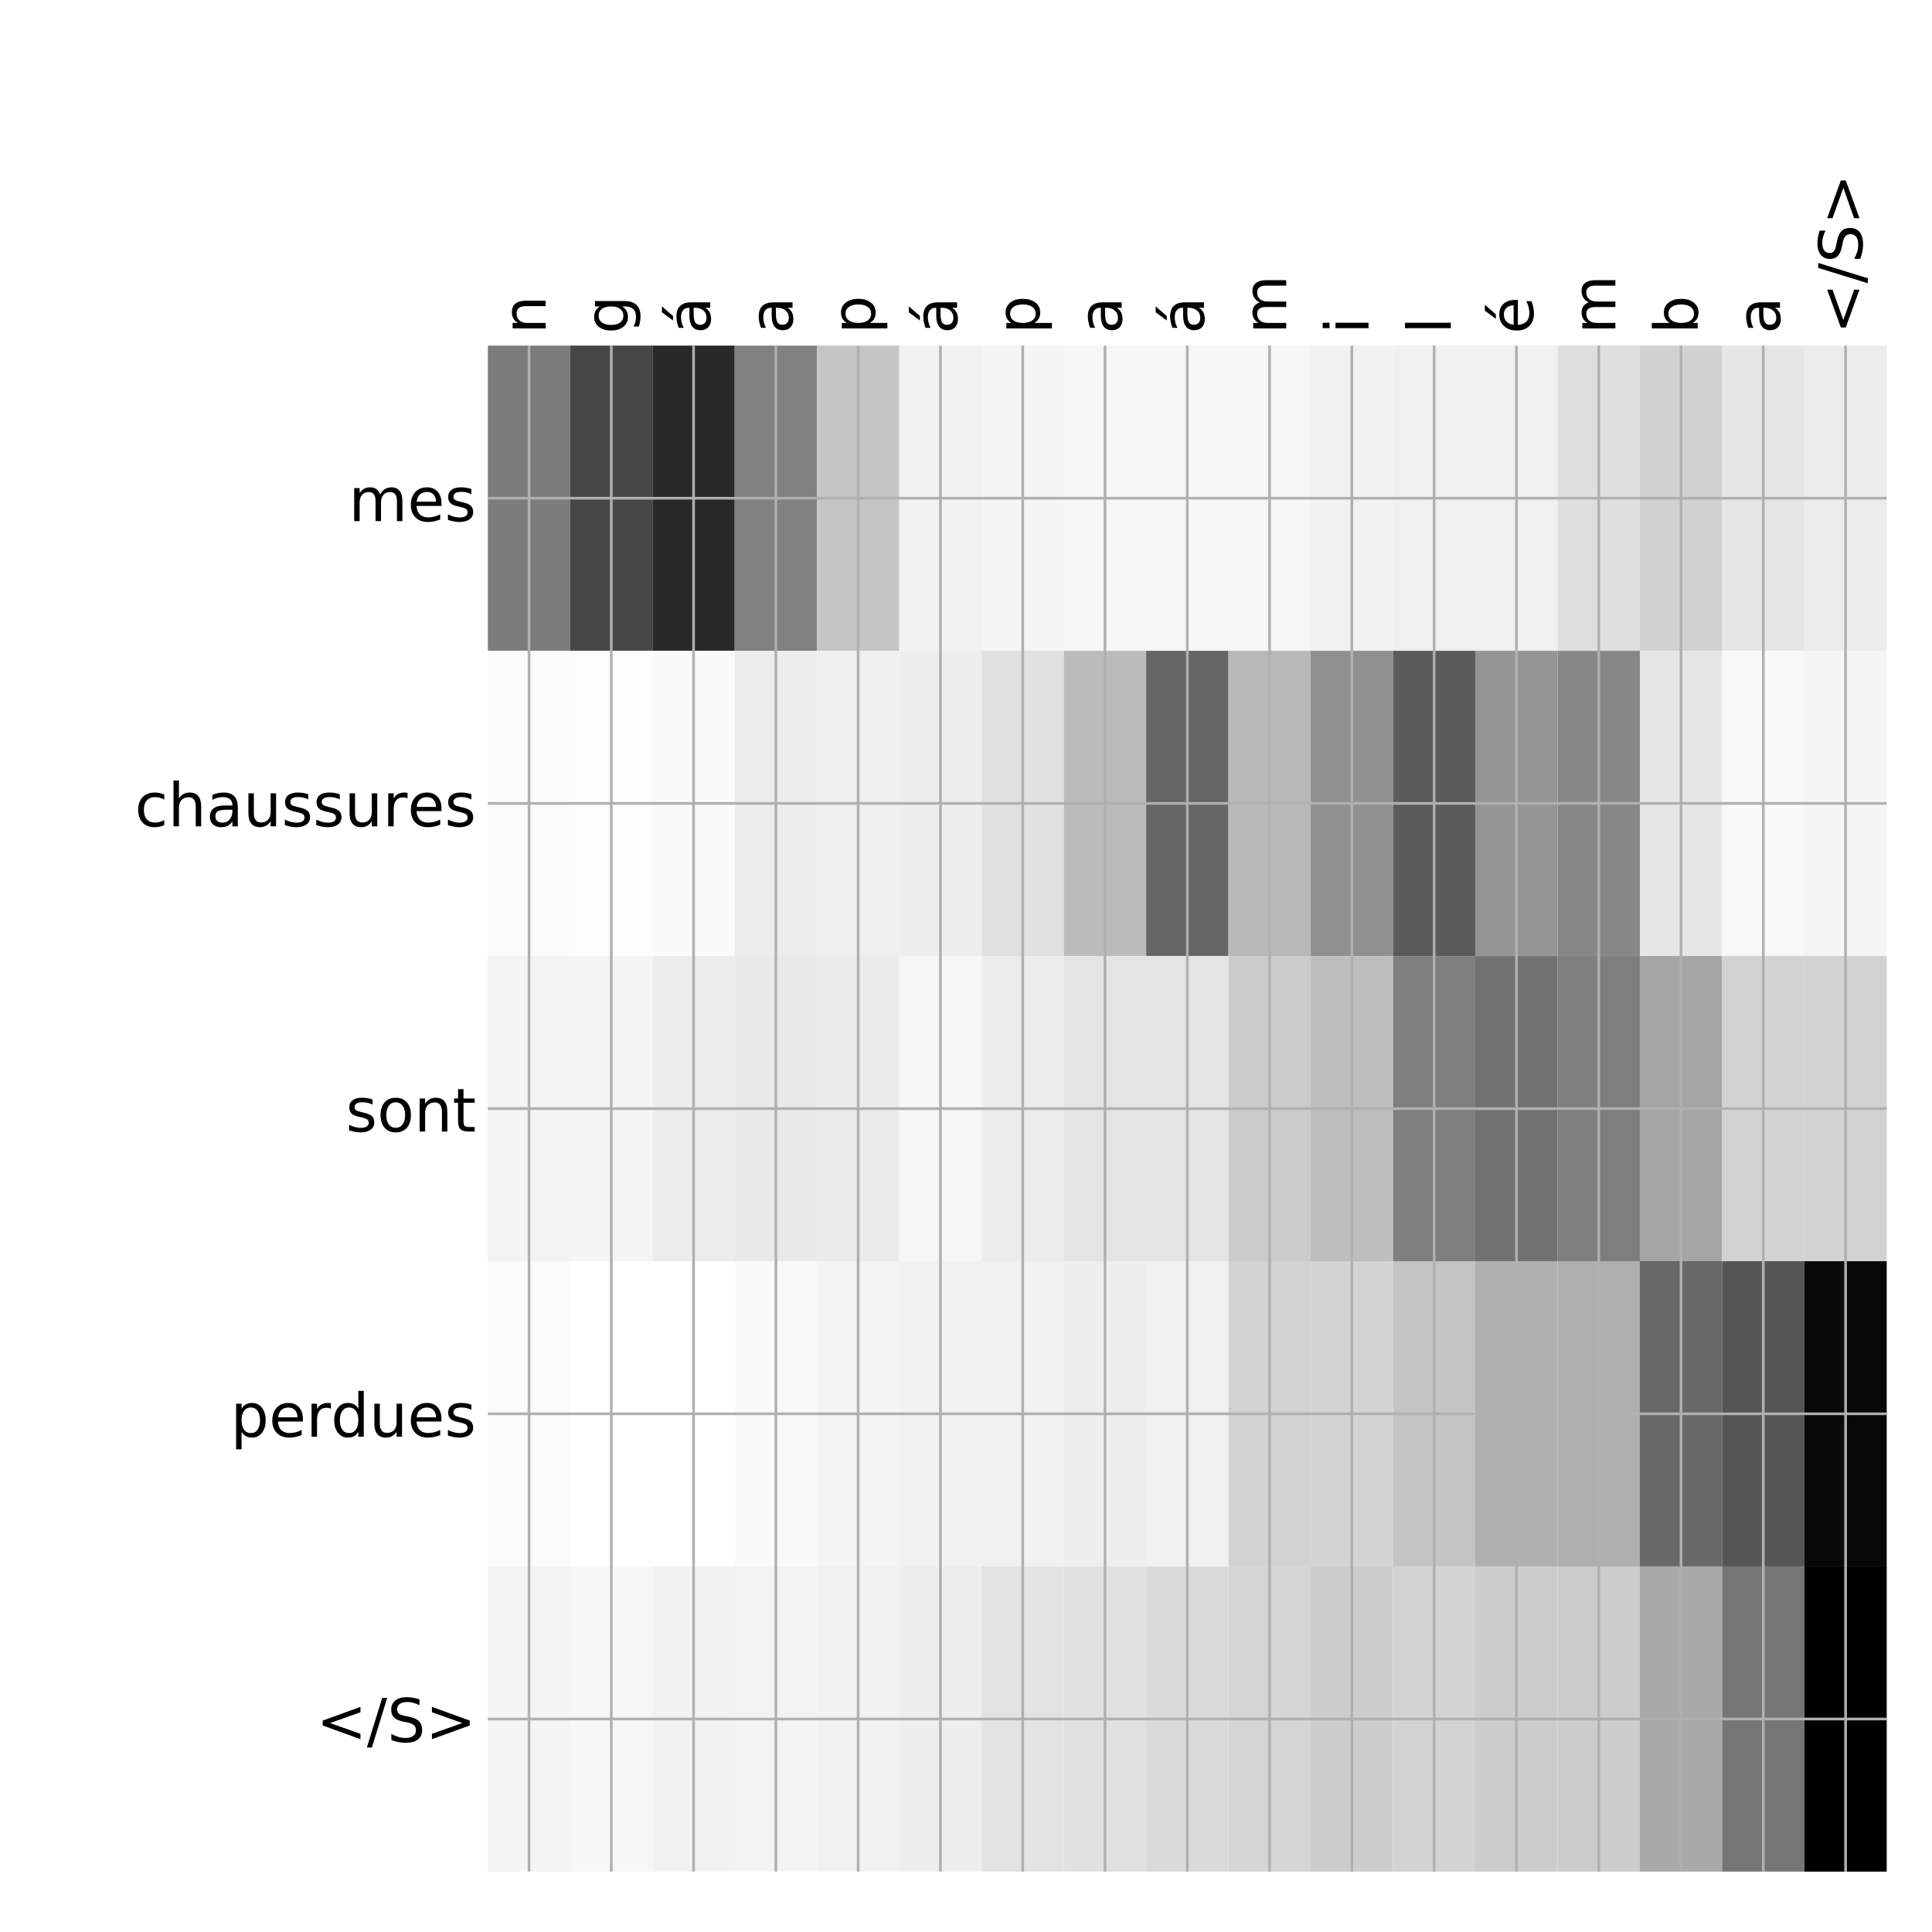<?xml version="1.0" encoding="utf-8" standalone="no"?>
<!DOCTYPE svg PUBLIC "-//W3C//DTD SVG 1.1//EN"
  "http://www.w3.org/Graphics/SVG/1.1/DTD/svg11.dtd">
<!-- Created with matplotlib (http://matplotlib.org/) -->
<svg height="576pt" version="1.1" viewBox="0 0 576 576" width="576pt" xmlns="http://www.w3.org/2000/svg" xmlns:xlink="http://www.w3.org/1999/xlink">
 <defs>
  <style type="text/css">
*{stroke-linecap:butt;stroke-linejoin:round;}
  </style>
 </defs>
 <g id="figure_1">
  <g id="patch_1">
   <path d="M 0 576 
L 576 576 
L 576 0 
L 0 0 
z
" style="fill:#ffffff;"/>
  </g>
  <g id="axes_1">
   <g id="PolyCollection_1">
    <path clip-path="url(#pef8ad76a55)" d="M 145.45 103.033 
L 145.45 194.027 
L 169.982 194.027 
L 169.982 103.033 
L 145.45 103.033 
z
" style="fill:#7c7c7c;"/>
    <path clip-path="url(#pef8ad76a55)" d="M 169.982 103.033 
L 169.982 194.027 
L 194.515 194.027 
L 194.515 103.033 
L 169.982 103.033 
z
" style="fill:#464646;"/>
    <path clip-path="url(#pef8ad76a55)" d="M 194.515 103.033 
L 194.515 194.027 
L 219.047 194.027 
L 219.047 103.033 
L 194.515 103.033 
z
" style="fill:#292929;"/>
    <path clip-path="url(#pef8ad76a55)" d="M 219.047 103.033 
L 219.047 194.027 
L 243.579 194.027 
L 243.579 103.033 
L 219.047 103.033 
z
" style="fill:#818181;"/>
    <path clip-path="url(#pef8ad76a55)" d="M 243.579 103.033 
L 243.579 194.027 
L 268.112 194.027 
L 268.112 103.033 
L 243.579 103.033 
z
" style="fill:#c5c5c5;"/>
    <path clip-path="url(#pef8ad76a55)" d="M 268.112 103.033 
L 268.112 194.027 
L 292.644 194.027 
L 292.644 103.033 
L 268.112 103.033 
z
" style="fill:#f1f1f1;"/>
    <path clip-path="url(#pef8ad76a55)" d="M 292.644 103.033 
L 292.644 194.027 
L 317.176 194.027 
L 317.176 103.033 
L 292.644 103.033 
z
" style="fill:#f5f5f5;"/>
    <path clip-path="url(#pef8ad76a55)" d="M 317.176 103.033 
L 317.176 194.027 
L 341.709 194.027 
L 341.709 103.033 
L 317.176 103.033 
z
" style="fill:#f6f6f6;"/>
    <path clip-path="url(#pef8ad76a55)" d="M 341.709 103.033 
L 341.709 194.027 
L 366.241 194.027 
L 366.241 103.033 
L 341.709 103.033 
z
" style="fill:#f6f6f6;"/>
    <path clip-path="url(#pef8ad76a55)" d="M 366.241 103.033 
L 366.241 194.027 
L 390.774 194.027 
L 390.774 103.033 
L 366.241 103.033 
z
" style="fill:#f6f6f6;"/>
    <path clip-path="url(#pef8ad76a55)" d="M 390.774 103.033 
L 390.774 194.027 
L 415.306 194.027 
L 415.306 103.033 
L 390.774 103.033 
z
" style="fill:#f1f1f1;"/>
    <path clip-path="url(#pef8ad76a55)" d="M 415.306 103.033 
L 415.306 194.027 
L 439.838 194.027 
L 439.838 103.033 
L 415.306 103.033 
z
" style="fill:#f0f0f0;"/>
    <path clip-path="url(#pef8ad76a55)" d="M 439.838 103.033 
L 439.838 194.027 
L 464.371 194.027 
L 464.371 103.033 
L 439.838 103.033 
z
" style="fill:#f0f0f0;"/>
    <path clip-path="url(#pef8ad76a55)" d="M 464.371 103.033 
L 464.371 194.027 
L 488.903 194.027 
L 488.903 103.033 
L 464.371 103.033 
z
" style="fill:#dfdfdf;"/>
    <path clip-path="url(#pef8ad76a55)" d="M 488.903 103.033 
L 488.903 194.027 
L 513.435 194.027 
L 513.435 103.033 
L 488.903 103.033 
z
" style="fill:#d1d1d1;"/>
    <path clip-path="url(#pef8ad76a55)" d="M 513.435 103.033 
L 513.435 194.027 
L 537.968 194.027 
L 537.968 103.033 
L 513.435 103.033 
z
" style="fill:#e6e6e6;"/>
    <path clip-path="url(#pef8ad76a55)" d="M 537.968 103.033 
L 537.968 194.027 
L 562.5 194.027 
L 562.5 103.033 
L 537.968 103.033 
z
" style="fill:#ececec;"/>
    <path clip-path="url(#pef8ad76a55)" d="M 145.45 194.027 
L 145.45 285.02 
L 169.982 285.02 
L 169.982 194.027 
L 145.45 194.027 
z
" style="fill:#fbfbfb;"/>
    <path clip-path="url(#pef8ad76a55)" d="M 169.982 194.027 
L 169.982 285.02 
L 194.515 285.02 
L 194.515 194.027 
L 169.982 194.027 
z
" style="fill:#fcfcfc;"/>
    <path clip-path="url(#pef8ad76a55)" d="M 194.515 194.027 
L 194.515 285.02 
L 219.047 285.02 
L 219.047 194.027 
L 194.515 194.027 
z
" style="fill:#fafafa;"/>
    <path clip-path="url(#pef8ad76a55)" d="M 219.047 194.027 
L 219.047 285.02 
L 243.579 285.02 
L 243.579 194.027 
L 219.047 194.027 
z
" style="fill:#ededed;"/>
    <path clip-path="url(#pef8ad76a55)" d="M 243.579 194.027 
L 243.579 285.02 
L 268.112 285.02 
L 268.112 194.027 
L 243.579 194.027 
z
" style="fill:#efefef;"/>
    <path clip-path="url(#pef8ad76a55)" d="M 268.112 194.027 
L 268.112 285.02 
L 292.644 285.02 
L 292.644 194.027 
L 268.112 194.027 
z
" style="fill:#eeeeee;"/>
    <path clip-path="url(#pef8ad76a55)" d="M 292.644 194.027 
L 292.644 285.02 
L 317.176 285.02 
L 317.176 194.027 
L 292.644 194.027 
z
" style="fill:#e0e0e0;"/>
    <path clip-path="url(#pef8ad76a55)" d="M 317.176 194.027 
L 317.176 285.02 
L 341.709 285.02 
L 341.709 194.027 
L 317.176 194.027 
z
" style="fill:#bbbbbb;"/>
    <path clip-path="url(#pef8ad76a55)" d="M 341.709 194.027 
L 341.709 285.02 
L 366.241 285.02 
L 366.241 194.027 
L 341.709 194.027 
z
" style="fill:#666666;"/>
    <path clip-path="url(#pef8ad76a55)" d="M 366.241 194.027 
L 366.241 285.02 
L 390.774 285.02 
L 390.774 194.027 
L 366.241 194.027 
z
" style="fill:#b8b8b8;"/>
    <path clip-path="url(#pef8ad76a55)" d="M 390.774 194.027 
L 390.774 285.02 
L 415.306 285.02 
L 415.306 194.027 
L 390.774 194.027 
z
" style="fill:#909090;"/>
    <path clip-path="url(#pef8ad76a55)" d="M 415.306 194.027 
L 415.306 285.02 
L 439.838 285.02 
L 439.838 194.027 
L 415.306 194.027 
z
" style="fill:#5b5b5b;"/>
    <path clip-path="url(#pef8ad76a55)" d="M 439.838 194.027 
L 439.838 285.02 
L 464.371 285.02 
L 464.371 194.027 
L 439.838 194.027 
z
" style="fill:#959595;"/>
    <path clip-path="url(#pef8ad76a55)" d="M 464.371 194.027 
L 464.371 285.02 
L 488.903 285.02 
L 488.903 194.027 
L 464.371 194.027 
z
" style="fill:#878787;"/>
    <path clip-path="url(#pef8ad76a55)" d="M 488.903 194.027 
L 488.903 285.02 
L 513.435 285.02 
L 513.435 194.027 
L 488.903 194.027 
z
" style="fill:#e6e6e6;"/>
    <path clip-path="url(#pef8ad76a55)" d="M 513.435 194.027 
L 513.435 285.02 
L 537.968 285.02 
L 537.968 194.027 
L 513.435 194.027 
z
" style="fill:#f8f8f8;"/>
    <path clip-path="url(#pef8ad76a55)" d="M 537.968 194.027 
L 537.968 285.02 
L 562.5 285.02 
L 562.5 194.027 
L 537.968 194.027 
z
" style="fill:#f5f5f5;"/>
    <path clip-path="url(#pef8ad76a55)" d="M 145.45 285.02 
L 145.45 376.013 
L 169.982 376.013 
L 169.982 285.02 
L 145.45 285.02 
z
" style="fill:#f3f3f3;"/>
    <path clip-path="url(#pef8ad76a55)" d="M 169.982 285.02 
L 169.982 376.013 
L 194.515 376.013 
L 194.515 285.02 
L 169.982 285.02 
z
" style="fill:#f4f4f4;"/>
    <path clip-path="url(#pef8ad76a55)" d="M 194.515 285.02 
L 194.515 376.013 
L 219.047 376.013 
L 219.047 285.02 
L 194.515 285.02 
z
" style="fill:#ececec;"/>
    <path clip-path="url(#pef8ad76a55)" d="M 219.047 285.02 
L 219.047 376.013 
L 243.579 376.013 
L 243.579 285.02 
L 219.047 285.02 
z
" style="fill:#e9e9e9;"/>
    <path clip-path="url(#pef8ad76a55)" d="M 243.579 285.02 
L 243.579 376.013 
L 268.112 376.013 
L 268.112 285.02 
L 243.579 285.02 
z
" style="fill:#ebebeb;"/>
    <path clip-path="url(#pef8ad76a55)" d="M 268.112 285.02 
L 268.112 376.013 
L 292.644 376.013 
L 292.644 285.02 
L 268.112 285.02 
z
" style="fill:#f6f6f6;"/>
    <path clip-path="url(#pef8ad76a55)" d="M 292.644 285.02 
L 292.644 376.013 
L 317.176 376.013 
L 317.176 285.02 
L 292.644 285.02 
z
" style="fill:#ececec;"/>
    <path clip-path="url(#pef8ad76a55)" d="M 317.176 285.02 
L 317.176 376.013 
L 341.709 376.013 
L 341.709 285.02 
L 317.176 285.02 
z
" style="fill:#e4e4e4;"/>
    <path clip-path="url(#pef8ad76a55)" d="M 341.709 285.02 
L 341.709 376.013 
L 366.241 376.013 
L 366.241 285.02 
L 341.709 285.02 
z
" style="fill:#e4e4e4;"/>
    <path clip-path="url(#pef8ad76a55)" d="M 366.241 285.02 
L 366.241 376.013 
L 390.774 376.013 
L 390.774 285.02 
L 366.241 285.02 
z
" style="fill:#cbcbcb;"/>
    <path clip-path="url(#pef8ad76a55)" d="M 390.774 285.02 
L 390.774 376.013 
L 415.306 376.013 
L 415.306 285.02 
L 390.774 285.02 
z
" style="fill:#bebebe;"/>
    <path clip-path="url(#pef8ad76a55)" d="M 415.306 285.02 
L 415.306 376.013 
L 439.838 376.013 
L 439.838 285.02 
L 415.306 285.02 
z
" style="fill:#7f7f7f;"/>
    <path clip-path="url(#pef8ad76a55)" d="M 439.838 285.02 
L 439.838 376.013 
L 464.371 376.013 
L 464.371 285.02 
L 439.838 285.02 
z
" style="fill:#717171;"/>
    <path clip-path="url(#pef8ad76a55)" d="M 464.371 285.02 
L 464.371 376.013 
L 488.903 376.013 
L 488.903 285.02 
L 464.371 285.02 
z
" style="fill:#7e7e7e;"/>
    <path clip-path="url(#pef8ad76a55)" d="M 488.903 285.02 
L 488.903 376.013 
L 513.435 376.013 
L 513.435 285.02 
L 488.903 285.02 
z
" style="fill:#a5a5a5;"/>
    <path clip-path="url(#pef8ad76a55)" d="M 513.435 285.02 
L 513.435 376.013 
L 537.968 376.013 
L 537.968 285.02 
L 513.435 285.02 
z
" style="fill:#d2d2d2;"/>
    <path clip-path="url(#pef8ad76a55)" d="M 537.968 285.02 
L 537.968 376.013 
L 562.5 376.013 
L 562.5 285.02 
L 537.968 285.02 
z
" style="fill:#d2d2d2;"/>
    <path clip-path="url(#pef8ad76a55)" d="M 145.45 376.013 
L 145.45 467.007 
L 169.982 467.007 
L 169.982 376.013 
L 145.45 376.013 
z
" style="fill:#fbfbfb;"/>
    <path clip-path="url(#pef8ad76a55)" d="M 169.982 376.013 
L 169.982 467.007 
L 194.515 467.007 
L 194.515 376.013 
L 169.982 376.013 
z
" style="fill:#ffffff;"/>
    <path clip-path="url(#pef8ad76a55)" d="M 194.515 376.013 
L 194.515 467.007 
L 219.047 467.007 
L 219.047 376.013 
L 194.515 376.013 
z
" style="fill:#ffffff;"/>
    <path clip-path="url(#pef8ad76a55)" d="M 219.047 376.013 
L 219.047 467.007 
L 243.579 467.007 
L 243.579 376.013 
L 219.047 376.013 
z
" style="fill:#f9f9f9;"/>
    <path clip-path="url(#pef8ad76a55)" d="M 243.579 376.013 
L 243.579 467.007 
L 268.112 467.007 
L 268.112 376.013 
L 243.579 376.013 
z
" style="fill:#f4f4f4;"/>
    <path clip-path="url(#pef8ad76a55)" d="M 268.112 376.013 
L 268.112 467.007 
L 292.644 467.007 
L 292.644 376.013 
L 268.112 376.013 
z
" style="fill:#f1f1f1;"/>
    <path clip-path="url(#pef8ad76a55)" d="M 292.644 376.013 
L 292.644 467.007 
L 317.176 467.007 
L 317.176 376.013 
L 292.644 376.013 
z
" style="fill:#f1f1f1;"/>
    <path clip-path="url(#pef8ad76a55)" d="M 317.176 376.013 
L 317.176 467.007 
L 341.709 467.007 
L 341.709 376.013 
L 317.176 376.013 
z
" style="fill:#eeeeee;"/>
    <path clip-path="url(#pef8ad76a55)" d="M 341.709 376.013 
L 341.709 467.007 
L 366.241 467.007 
L 366.241 376.013 
L 341.709 376.013 
z
" style="fill:#f0f0f0;"/>
    <path clip-path="url(#pef8ad76a55)" d="M 366.241 376.013 
L 366.241 467.007 
L 390.774 467.007 
L 390.774 376.013 
L 366.241 376.013 
z
" style="fill:#d2d2d2;"/>
    <path clip-path="url(#pef8ad76a55)" d="M 390.774 376.013 
L 390.774 467.007 
L 415.306 467.007 
L 415.306 376.013 
L 390.774 376.013 
z
" style="fill:#d4d4d4;"/>
    <path clip-path="url(#pef8ad76a55)" d="M 415.306 376.013 
L 415.306 467.007 
L 439.838 467.007 
L 439.838 376.013 
L 415.306 376.013 
z
" style="fill:#c4c4c4;"/>
    <path clip-path="url(#pef8ad76a55)" d="M 439.838 376.013 
L 439.838 467.007 
L 464.371 467.007 
L 464.371 376.013 
L 439.838 376.013 
z
" style="fill:#b0b0b0;"/>
    <path clip-path="url(#pef8ad76a55)" d="M 464.371 376.013 
L 464.371 467.007 
L 488.903 467.007 
L 488.903 376.013 
L 464.371 376.013 
z
" style="fill:#aeaeae;"/>
    <path clip-path="url(#pef8ad76a55)" d="M 488.903 376.013 
L 488.903 467.007 
L 513.435 467.007 
L 513.435 376.013 
L 488.903 376.013 
z
" style="fill:#686868;"/>
    <path clip-path="url(#pef8ad76a55)" d="M 513.435 376.013 
L 513.435 467.007 
L 537.968 467.007 
L 537.968 376.013 
L 513.435 376.013 
z
" style="fill:#555555;"/>
    <path clip-path="url(#pef8ad76a55)" d="M 537.968 376.013 
L 537.968 467.007 
L 562.5 467.007 
L 562.5 376.013 
L 537.968 376.013 
z
" style="fill:#090909;"/>
    <path clip-path="url(#pef8ad76a55)" d="M 145.45 467.007 
L 145.45 558 
L 169.982 558 
L 169.982 467.007 
L 145.45 467.007 
z
" style="fill:#f5f5f5;"/>
    <path clip-path="url(#pef8ad76a55)" d="M 169.982 467.007 
L 169.982 558 
L 194.515 558 
L 194.515 467.007 
L 169.982 467.007 
z
" style="fill:#f7f7f7;"/>
    <path clip-path="url(#pef8ad76a55)" d="M 194.515 467.007 
L 194.515 558 
L 219.047 558 
L 219.047 467.007 
L 194.515 467.007 
z
" style="fill:#f2f2f2;"/>
    <path clip-path="url(#pef8ad76a55)" d="M 219.047 467.007 
L 219.047 558 
L 243.579 558 
L 243.579 467.007 
L 219.047 467.007 
z
" style="fill:#f3f3f3;"/>
    <path clip-path="url(#pef8ad76a55)" d="M 243.579 467.007 
L 243.579 558 
L 268.112 558 
L 268.112 467.007 
L 243.579 467.007 
z
" style="fill:#f1f1f1;"/>
    <path clip-path="url(#pef8ad76a55)" d="M 268.112 467.007 
L 268.112 558 
L 292.644 558 
L 292.644 467.007 
L 268.112 467.007 
z
" style="fill:#eeeeee;"/>
    <path clip-path="url(#pef8ad76a55)" d="M 292.644 467.007 
L 292.644 558 
L 317.176 558 
L 317.176 467.007 
L 292.644 467.007 
z
" style="fill:#e3e3e3;"/>
    <path clip-path="url(#pef8ad76a55)" d="M 317.176 467.007 
L 317.176 558 
L 341.709 558 
L 341.709 467.007 
L 317.176 467.007 
z
" style="fill:#e1e1e1;"/>
    <path clip-path="url(#pef8ad76a55)" d="M 341.709 467.007 
L 341.709 558 
L 366.241 558 
L 366.241 467.007 
L 341.709 467.007 
z
" style="fill:#dadada;"/>
    <path clip-path="url(#pef8ad76a55)" d="M 366.241 467.007 
L 366.241 558 
L 390.774 558 
L 390.774 467.007 
L 366.241 467.007 
z
" style="fill:#d5d5d5;"/>
    <path clip-path="url(#pef8ad76a55)" d="M 390.774 467.007 
L 390.774 558 
L 415.306 558 
L 415.306 467.007 
L 390.774 467.007 
z
" style="fill:#cdcdcd;"/>
    <path clip-path="url(#pef8ad76a55)" d="M 415.306 467.007 
L 415.306 558 
L 439.838 558 
L 439.838 467.007 
L 415.306 467.007 
z
" style="fill:#d3d3d3;"/>
    <path clip-path="url(#pef8ad76a55)" d="M 439.838 467.007 
L 439.838 558 
L 464.371 558 
L 464.371 467.007 
L 439.838 467.007 
z
" style="fill:#cccccc;"/>
    <path clip-path="url(#pef8ad76a55)" d="M 464.371 467.007 
L 464.371 558 
L 488.903 558 
L 488.903 467.007 
L 464.371 467.007 
z
" style="fill:#cccccc;"/>
    <path clip-path="url(#pef8ad76a55)" d="M 488.903 467.007 
L 488.903 558 
L 513.435 558 
L 513.435 467.007 
L 488.903 467.007 
z
" style="fill:#a9a9a9;"/>
    <path clip-path="url(#pef8ad76a55)" d="M 513.435 467.007 
L 513.435 558 
L 537.968 558 
L 537.968 467.007 
L 513.435 467.007 
z
" style="fill:#757575;"/>
    <path clip-path="url(#pef8ad76a55)" d="M 537.968 467.007 
L 537.968 558 
L 562.5 558 
L 562.5 467.007 
L 537.968 467.007 
z
"/>
   </g>
   <g id="matplotlib.axis_1">
    <g id="xtick_1">
     <g id="line2d_1">
      <path clip-path="url(#pef8ad76a55)" d="M 157.716 558 
L 157.716 103.033 
" style="fill:none;stroke:#b0b0b0;stroke-linecap:square;stroke-width:0.8;"/>
     </g>
     <g id="line2d_2"/>
     <g id="text_1">
      <!-- n -->
      <defs>
       <path d="M 54.891 33.016 
L 54.891 0 
L 45.906 0 
L 45.906 32.719 
Q 45.906 40.484 42.875 44.328 
Q 39.844 48.188 33.797 48.188 
Q 26.516 48.188 22.312 43.547 
Q 18.109 38.922 18.109 30.906 
L 18.109 0 
L 9.078 0 
L 9.078 54.688 
L 18.109 54.688 
L 18.109 46.188 
Q 21.344 51.125 25.703 53.562 
Q 30.078 56 35.797 56 
Q 45.219 56 50.047 50.172 
Q 54.891 44.344 54.891 33.016 
z
" id="DejaVuSans-6e"/>
      </defs>
      <g transform="translate(162.683 99.533)rotate(-90)scale(0.18 -0.18)">
       <use xlink:href="#DejaVuSans-6e"/>
      </g>
     </g>
    </g>
    <g id="xtick_2">
     <g id="line2d_3">
      <path clip-path="url(#pef8ad76a55)" d="M 182.249 558 
L 182.249 103.033 
" style="fill:none;stroke:#b0b0b0;stroke-linecap:square;stroke-width:0.8;"/>
     </g>
     <g id="line2d_4"/>
     <g id="text_2">
      <!-- g -->
      <defs>
       <path d="M 45.406 27.984 
Q 45.406 37.75 41.375 43.109 
Q 37.359 48.484 30.078 48.484 
Q 22.859 48.484 18.828 43.109 
Q 14.797 37.75 14.797 27.984 
Q 14.797 18.266 18.828 12.891 
Q 22.859 7.516 30.078 7.516 
Q 37.359 7.516 41.375 12.891 
Q 45.406 18.266 45.406 27.984 
z
M 54.391 6.781 
Q 54.391 -7.172 48.188 -13.984 
Q 42 -20.797 29.203 -20.797 
Q 24.469 -20.797 20.266 -20.094 
Q 16.062 -19.391 12.109 -17.922 
L 12.109 -9.188 
Q 16.062 -11.328 19.922 -12.344 
Q 23.781 -13.375 27.781 -13.375 
Q 36.625 -13.375 41.016 -8.766 
Q 45.406 -4.156 45.406 5.172 
L 45.406 9.625 
Q 42.625 4.781 38.281 2.391 
Q 33.938 0 27.875 0 
Q 17.828 0 11.672 7.656 
Q 5.516 15.328 5.516 27.984 
Q 5.516 40.672 11.672 48.328 
Q 17.828 56 27.875 56 
Q 33.938 56 38.281 53.609 
Q 42.625 51.219 45.406 46.391 
L 45.406 54.688 
L 54.391 54.688 
z
" id="DejaVuSans-67"/>
      </defs>
      <g transform="translate(187.215 99.533)rotate(-90)scale(0.18 -0.18)">
       <use xlink:href="#DejaVuSans-67"/>
      </g>
     </g>
    </g>
    <g id="xtick_3">
     <g id="line2d_5">
      <path clip-path="url(#pef8ad76a55)" d="M 206.781 558 
L 206.781 103.033 
" style="fill:none;stroke:#b0b0b0;stroke-linecap:square;stroke-width:0.8;"/>
     </g>
     <g id="line2d_6"/>
     <g id="text_3">
      <!-- á -->
      <defs>
       <path d="M 34.281 27.484 
Q 23.391 27.484 19.188 25 
Q 14.984 22.516 14.984 16.5 
Q 14.984 11.719 18.141 8.906 
Q 21.297 6.109 26.703 6.109 
Q 34.188 6.109 38.703 11.406 
Q 43.219 16.703 43.219 25.484 
L 43.219 27.484 
z
M 52.203 31.203 
L 52.203 0 
L 43.219 0 
L 43.219 8.297 
Q 40.141 3.328 35.547 0.953 
Q 30.953 -1.422 24.312 -1.422 
Q 15.922 -1.422 10.953 3.297 
Q 6 8.016 6 15.922 
Q 6 25.141 12.172 29.828 
Q 18.359 34.516 30.609 34.516 
L 43.219 34.516 
L 43.219 35.406 
Q 43.219 41.609 39.141 45 
Q 35.062 48.391 27.688 48.391 
Q 23 48.391 18.547 47.266 
Q 14.109 46.141 10.016 43.891 
L 10.016 52.203 
Q 14.938 54.109 19.578 55.047 
Q 24.219 56 28.609 56 
Q 40.484 56 46.344 49.844 
Q 52.203 43.703 52.203 31.203 
z
M 35.781 79.984 
L 45.5 79.984 
L 29.594 61.625 
L 22.109 61.625 
z
" id="DejaVuSans-e1"/>
      </defs>
      <g transform="translate(211.748 99.533)rotate(-90)scale(0.18 -0.18)">
       <use xlink:href="#DejaVuSans-e1"/>
      </g>
     </g>
    </g>
    <g id="xtick_4">
     <g id="line2d_7">
      <path clip-path="url(#pef8ad76a55)" d="M 231.313 558 
L 231.313 103.033 
" style="fill:none;stroke:#b0b0b0;stroke-linecap:square;stroke-width:0.8;"/>
     </g>
     <g id="line2d_8"/>
     <g id="text_4">
      <!-- a -->
      <defs>
       <path d="M 34.281 27.484 
Q 23.391 27.484 19.188 25 
Q 14.984 22.516 14.984 16.5 
Q 14.984 11.719 18.141 8.906 
Q 21.297 6.109 26.703 6.109 
Q 34.188 6.109 38.703 11.406 
Q 43.219 16.703 43.219 25.484 
L 43.219 27.484 
z
M 52.203 31.203 
L 52.203 0 
L 43.219 0 
L 43.219 8.297 
Q 40.141 3.328 35.547 0.953 
Q 30.953 -1.422 24.312 -1.422 
Q 15.922 -1.422 10.953 3.297 
Q 6 8.016 6 15.922 
Q 6 25.141 12.172 29.828 
Q 18.359 34.516 30.609 34.516 
L 43.219 34.516 
L 43.219 35.406 
Q 43.219 41.609 39.141 45 
Q 35.062 48.391 27.688 48.391 
Q 23 48.391 18.547 47.266 
Q 14.109 46.141 10.016 43.891 
L 10.016 52.203 
Q 14.938 54.109 19.578 55.047 
Q 24.219 56 28.609 56 
Q 40.484 56 46.344 49.844 
Q 52.203 43.703 52.203 31.203 
z
" id="DejaVuSans-61"/>
      </defs>
      <g transform="translate(236.28 99.533)rotate(-90)scale(0.18 -0.18)">
       <use xlink:href="#DejaVuSans-61"/>
      </g>
     </g>
    </g>
    <g id="xtick_5">
     <g id="line2d_9">
      <path clip-path="url(#pef8ad76a55)" d="M 255.846 558 
L 255.846 103.033 
" style="fill:none;stroke:#b0b0b0;stroke-linecap:square;stroke-width:0.8;"/>
     </g>
     <g id="line2d_10"/>
     <g id="text_5">
      <!-- p -->
      <defs>
       <path d="M 18.109 8.203 
L 18.109 -20.797 
L 9.078 -20.797 
L 9.078 54.688 
L 18.109 54.688 
L 18.109 46.391 
Q 20.953 51.266 25.266 53.625 
Q 29.594 56 35.594 56 
Q 45.562 56 51.781 48.094 
Q 58.016 40.188 58.016 27.297 
Q 58.016 14.406 51.781 6.484 
Q 45.562 -1.422 35.594 -1.422 
Q 29.594 -1.422 25.266 0.953 
Q 20.953 3.328 18.109 8.203 
z
M 48.688 27.297 
Q 48.688 37.203 44.609 42.844 
Q 40.531 48.484 33.406 48.484 
Q 26.266 48.484 22.188 42.844 
Q 18.109 37.203 18.109 27.297 
Q 18.109 17.391 22.188 11.75 
Q 26.266 6.109 33.406 6.109 
Q 40.531 6.109 44.609 11.75 
Q 48.688 17.391 48.688 27.297 
z
" id="DejaVuSans-70"/>
      </defs>
      <g transform="translate(260.812 99.533)rotate(-90)scale(0.18 -0.18)">
       <use xlink:href="#DejaVuSans-70"/>
      </g>
     </g>
    </g>
    <g id="xtick_6">
     <g id="line2d_11">
      <path clip-path="url(#pef8ad76a55)" d="M 280.378 558 
L 280.378 103.033 
" style="fill:none;stroke:#b0b0b0;stroke-linecap:square;stroke-width:0.8;"/>
     </g>
     <g id="line2d_12"/>
     <g id="text_6">
      <!-- á -->
      <g transform="translate(285.345 99.533)rotate(-90)scale(0.18 -0.18)">
       <use xlink:href="#DejaVuSans-e1"/>
      </g>
     </g>
    </g>
    <g id="xtick_7">
     <g id="line2d_13">
      <path clip-path="url(#pef8ad76a55)" d="M 304.91 558 
L 304.91 103.033 
" style="fill:none;stroke:#b0b0b0;stroke-linecap:square;stroke-width:0.8;"/>
     </g>
     <g id="line2d_14"/>
     <g id="text_7">
      <!-- p -->
      <g transform="translate(309.877 99.533)rotate(-90)scale(0.18 -0.18)">
       <use xlink:href="#DejaVuSans-70"/>
      </g>
     </g>
    </g>
    <g id="xtick_8">
     <g id="line2d_15">
      <path clip-path="url(#pef8ad76a55)" d="M 329.443 558 
L 329.443 103.033 
" style="fill:none;stroke:#b0b0b0;stroke-linecap:square;stroke-width:0.8;"/>
     </g>
     <g id="line2d_16"/>
     <g id="text_8">
      <!-- a -->
      <g transform="translate(334.41 99.533)rotate(-90)scale(0.18 -0.18)">
       <use xlink:href="#DejaVuSans-61"/>
      </g>
     </g>
    </g>
    <g id="xtick_9">
     <g id="line2d_17">
      <path clip-path="url(#pef8ad76a55)" d="M 353.975 558 
L 353.975 103.033 
" style="fill:none;stroke:#b0b0b0;stroke-linecap:square;stroke-width:0.8;"/>
     </g>
     <g id="line2d_18"/>
     <g id="text_9">
      <!-- á -->
      <g transform="translate(358.942 99.533)rotate(-90)scale(0.18 -0.18)">
       <use xlink:href="#DejaVuSans-e1"/>
      </g>
     </g>
    </g>
    <g id="xtick_10">
     <g id="line2d_19">
      <path clip-path="url(#pef8ad76a55)" d="M 378.507 558 
L 378.507 103.033 
" style="fill:none;stroke:#b0b0b0;stroke-linecap:square;stroke-width:0.8;"/>
     </g>
     <g id="line2d_20"/>
     <g id="text_10">
      <!-- m -->
      <defs>
       <path d="M 52 44.188 
Q 55.375 50.25 60.062 53.125 
Q 64.75 56 71.094 56 
Q 79.641 56 84.281 50.016 
Q 88.922 44.047 88.922 33.016 
L 88.922 0 
L 79.891 0 
L 79.891 32.719 
Q 79.891 40.578 77.094 44.375 
Q 74.312 48.188 68.609 48.188 
Q 61.625 48.188 57.562 43.547 
Q 53.516 38.922 53.516 30.906 
L 53.516 0 
L 44.484 0 
L 44.484 32.719 
Q 44.484 40.625 41.703 44.406 
Q 38.922 48.188 33.109 48.188 
Q 26.219 48.188 22.156 43.531 
Q 18.109 38.875 18.109 30.906 
L 18.109 0 
L 9.078 0 
L 9.078 54.688 
L 18.109 54.688 
L 18.109 46.188 
Q 21.188 51.219 25.484 53.609 
Q 29.781 56 35.688 56 
Q 41.656 56 45.828 52.969 
Q 50 49.953 52 44.188 
z
" id="DejaVuSans-6d"/>
      </defs>
      <g transform="translate(383.474 99.533)rotate(-90)scale(0.18 -0.18)">
       <use xlink:href="#DejaVuSans-6d"/>
      </g>
     </g>
    </g>
    <g id="xtick_11">
     <g id="line2d_21">
      <path clip-path="url(#pef8ad76a55)" d="M 403.04 558 
L 403.04 103.033 
" style="fill:none;stroke:#b0b0b0;stroke-linecap:square;stroke-width:0.8;"/>
     </g>
     <g id="line2d_22"/>
     <g id="text_11">
      <!-- i -->
      <defs>
       <path d="M 9.422 54.688 
L 18.406 54.688 
L 18.406 0 
L 9.422 0 
z
M 9.422 75.984 
L 18.406 75.984 
L 18.406 64.594 
L 9.422 64.594 
z
" id="DejaVuSans-69"/>
      </defs>
      <g transform="translate(408.007 99.533)rotate(-90)scale(0.18 -0.18)">
       <use xlink:href="#DejaVuSans-69"/>
      </g>
     </g>
    </g>
    <g id="xtick_12">
     <g id="line2d_23">
      <path clip-path="url(#pef8ad76a55)" d="M 427.572 558 
L 427.572 103.033 
" style="fill:none;stroke:#b0b0b0;stroke-linecap:square;stroke-width:0.8;"/>
     </g>
     <g id="line2d_24"/>
     <g id="text_12">
      <!-- l -->
      <defs>
       <path d="M 9.422 75.984 
L 18.406 75.984 
L 18.406 0 
L 9.422 0 
z
" id="DejaVuSans-6c"/>
      </defs>
      <g transform="translate(432.539 99.533)rotate(-90)scale(0.18 -0.18)">
       <use xlink:href="#DejaVuSans-6c"/>
      </g>
     </g>
    </g>
    <g id="xtick_13">
     <g id="line2d_25">
      <path clip-path="url(#pef8ad76a55)" d="M 452.104 558 
L 452.104 103.033 
" style="fill:none;stroke:#b0b0b0;stroke-linecap:square;stroke-width:0.8;"/>
     </g>
     <g id="line2d_26"/>
     <g id="text_13">
      <!-- é -->
      <defs>
       <path d="M 56.203 29.594 
L 56.203 25.203 
L 14.891 25.203 
Q 15.484 15.922 20.484 11.062 
Q 25.484 6.203 34.422 6.203 
Q 39.594 6.203 44.453 7.469 
Q 49.312 8.734 54.109 11.281 
L 54.109 2.781 
Q 49.266 0.734 44.188 -0.344 
Q 39.109 -1.422 33.891 -1.422 
Q 20.797 -1.422 13.156 6.188 
Q 5.516 13.812 5.516 26.812 
Q 5.516 40.234 12.766 48.109 
Q 20.016 56 32.328 56 
Q 43.359 56 49.781 48.891 
Q 56.203 41.797 56.203 29.594 
z
M 47.219 32.234 
Q 47.125 39.594 43.094 43.984 
Q 39.062 48.391 32.422 48.391 
Q 24.906 48.391 20.391 44.141 
Q 15.875 39.891 15.188 32.172 
z
M 38.531 79.984 
L 48.25 79.984 
L 32.344 61.625 
L 24.859 61.625 
z
" id="DejaVuSans-e9"/>
      </defs>
      <g transform="translate(457.071 99.533)rotate(-90)scale(0.18 -0.18)">
       <use xlink:href="#DejaVuSans-e9"/>
      </g>
     </g>
    </g>
    <g id="xtick_14">
     <g id="line2d_27">
      <path clip-path="url(#pef8ad76a55)" d="M 476.637 558 
L 476.637 103.033 
" style="fill:none;stroke:#b0b0b0;stroke-linecap:square;stroke-width:0.8;"/>
     </g>
     <g id="line2d_28"/>
     <g id="text_14">
      <!-- m -->
      <g transform="translate(481.604 99.533)rotate(-90)scale(0.18 -0.18)">
       <use xlink:href="#DejaVuSans-6d"/>
      </g>
     </g>
    </g>
    <g id="xtick_15">
     <g id="line2d_29">
      <path clip-path="url(#pef8ad76a55)" d="M 501.169 558 
L 501.169 103.033 
" style="fill:none;stroke:#b0b0b0;stroke-linecap:square;stroke-width:0.8;"/>
     </g>
     <g id="line2d_30"/>
     <g id="text_15">
      <!-- b -->
      <defs>
       <path d="M 48.688 27.297 
Q 48.688 37.203 44.609 42.844 
Q 40.531 48.484 33.406 48.484 
Q 26.266 48.484 22.188 42.844 
Q 18.109 37.203 18.109 27.297 
Q 18.109 17.391 22.188 11.75 
Q 26.266 6.109 33.406 6.109 
Q 40.531 6.109 44.609 11.75 
Q 48.688 17.391 48.688 27.297 
z
M 18.109 46.391 
Q 20.953 51.266 25.266 53.625 
Q 29.594 56 35.594 56 
Q 45.562 56 51.781 48.094 
Q 58.016 40.188 58.016 27.297 
Q 58.016 14.406 51.781 6.484 
Q 45.562 -1.422 35.594 -1.422 
Q 29.594 -1.422 25.266 0.953 
Q 20.953 3.328 18.109 8.203 
L 18.109 0 
L 9.078 0 
L 9.078 75.984 
L 18.109 75.984 
z
" id="DejaVuSans-62"/>
      </defs>
      <g transform="translate(506.136 99.533)rotate(-90)scale(0.18 -0.18)">
       <use xlink:href="#DejaVuSans-62"/>
      </g>
     </g>
    </g>
    <g id="xtick_16">
     <g id="line2d_31">
      <path clip-path="url(#pef8ad76a55)" d="M 525.701 558 
L 525.701 103.033 
" style="fill:none;stroke:#b0b0b0;stroke-linecap:square;stroke-width:0.8;"/>
     </g>
     <g id="line2d_32"/>
     <g id="text_16">
      <!-- a -->
      <g transform="translate(530.668 99.533)rotate(-90)scale(0.18 -0.18)">
       <use xlink:href="#DejaVuSans-61"/>
      </g>
     </g>
    </g>
    <g id="xtick_17">
     <g id="line2d_33">
      <path clip-path="url(#pef8ad76a55)" d="M 550.234 558 
L 550.234 103.033 
" style="fill:none;stroke:#b0b0b0;stroke-linecap:square;stroke-width:0.8;"/>
     </g>
     <g id="line2d_34"/>
     <g id="text_17">
      <!-- &lt;/S&gt; -->
      <defs>
       <path d="M 73.188 49.219 
L 22.797 31.297 
L 73.188 13.484 
L 73.188 4.594 
L 10.594 27.297 
L 10.594 35.406 
L 73.188 58.109 
z
" id="DejaVuSans-3c"/>
       <path d="M 25.391 72.906 
L 33.688 72.906 
L 8.297 -9.281 
L 0 -9.281 
z
" id="DejaVuSans-2f"/>
       <path d="M 53.516 70.516 
L 53.516 60.891 
Q 47.906 63.578 42.922 64.891 
Q 37.938 66.219 33.297 66.219 
Q 25.25 66.219 20.875 63.094 
Q 16.5 59.969 16.5 54.203 
Q 16.5 49.359 19.406 46.891 
Q 22.312 44.438 30.422 42.922 
L 36.375 41.703 
Q 47.406 39.594 52.656 34.297 
Q 57.906 29 57.906 20.125 
Q 57.906 9.516 50.797 4.047 
Q 43.703 -1.422 29.984 -1.422 
Q 24.812 -1.422 18.969 -0.25 
Q 13.141 0.922 6.891 3.219 
L 6.891 13.375 
Q 12.891 10.016 18.656 8.297 
Q 24.422 6.594 29.984 6.594 
Q 38.422 6.594 43.016 9.906 
Q 47.609 13.234 47.609 19.391 
Q 47.609 24.75 44.312 27.781 
Q 41.016 30.812 33.5 32.328 
L 27.484 33.5 
Q 16.453 35.688 11.516 40.375 
Q 6.594 45.062 6.594 53.422 
Q 6.594 63.094 13.406 68.656 
Q 20.219 74.219 32.172 74.219 
Q 37.312 74.219 42.625 73.281 
Q 47.953 72.359 53.516 70.516 
z
" id="DejaVuSans-53"/>
       <path d="M 10.594 49.219 
L 10.594 58.109 
L 73.188 35.406 
L 73.188 27.297 
L 10.594 4.594 
L 10.594 13.484 
L 60.891 31.297 
z
" id="DejaVuSans-3e"/>
      </defs>
      <g transform="translate(555.201 99.533)rotate(-90)scale(0.18 -0.18)">
       <use xlink:href="#DejaVuSans-3c"/>
       <use x="83.789" xlink:href="#DejaVuSans-2f"/>
       <use x="117.48" xlink:href="#DejaVuSans-53"/>
       <use x="180.957" xlink:href="#DejaVuSans-3e"/>
      </g>
     </g>
    </g>
   </g>
   <g id="matplotlib.axis_2">
    <g id="ytick_1">
     <g id="line2d_35">
      <path clip-path="url(#pef8ad76a55)" d="M 145.45 148.53 
L 562.5 148.53 
" style="fill:none;stroke:#b0b0b0;stroke-linecap:square;stroke-width:0.8;"/>
     </g>
     <g id="line2d_36"/>
     <g id="text_18">
      <!-- mes -->
      <defs>
       <path d="M 56.203 29.594 
L 56.203 25.203 
L 14.891 25.203 
Q 15.484 15.922 20.484 11.062 
Q 25.484 6.203 34.422 6.203 
Q 39.594 6.203 44.453 7.469 
Q 49.312 8.734 54.109 11.281 
L 54.109 2.781 
Q 49.266 0.734 44.188 -0.344 
Q 39.109 -1.422 33.891 -1.422 
Q 20.797 -1.422 13.156 6.188 
Q 5.516 13.812 5.516 26.812 
Q 5.516 40.234 12.766 48.109 
Q 20.016 56 32.328 56 
Q 43.359 56 49.781 48.891 
Q 56.203 41.797 56.203 29.594 
z
M 47.219 32.234 
Q 47.125 39.594 43.094 43.984 
Q 39.062 48.391 32.422 48.391 
Q 24.906 48.391 20.391 44.141 
Q 15.875 39.891 15.188 32.172 
z
" id="DejaVuSans-65"/>
       <path d="M 44.281 53.078 
L 44.281 44.578 
Q 40.484 46.531 36.375 47.5 
Q 32.281 48.484 27.875 48.484 
Q 21.188 48.484 17.844 46.438 
Q 14.5 44.391 14.5 40.281 
Q 14.5 37.156 16.891 35.375 
Q 19.281 33.594 26.516 31.984 
L 29.594 31.297 
Q 39.156 29.25 43.188 25.516 
Q 47.219 21.781 47.219 15.094 
Q 47.219 7.469 41.188 3.016 
Q 35.156 -1.422 24.609 -1.422 
Q 20.219 -1.422 15.453 -0.562 
Q 10.688 0.297 5.422 2 
L 5.422 11.281 
Q 10.406 8.688 15.234 7.391 
Q 20.062 6.109 24.812 6.109 
Q 31.156 6.109 34.562 8.281 
Q 37.984 10.453 37.984 14.406 
Q 37.984 18.062 35.516 20.016 
Q 33.062 21.969 24.703 23.781 
L 21.578 24.516 
Q 13.234 26.266 9.516 29.906 
Q 5.812 33.547 5.812 39.891 
Q 5.812 47.609 11.281 51.797 
Q 16.75 56 26.812 56 
Q 31.781 56 36.172 55.266 
Q 40.578 54.547 44.281 53.078 
z
" id="DejaVuSans-73"/>
      </defs>
      <g transform="translate(103.964 155.369)scale(0.18 -0.18)">
       <use xlink:href="#DejaVuSans-6d"/>
       <use x="97.412" xlink:href="#DejaVuSans-65"/>
       <use x="158.936" xlink:href="#DejaVuSans-73"/>
      </g>
     </g>
    </g>
    <g id="ytick_2">
     <g id="line2d_37">
      <path clip-path="url(#pef8ad76a55)" d="M 145.45 239.523 
L 562.5 239.523 
" style="fill:none;stroke:#b0b0b0;stroke-linecap:square;stroke-width:0.8;"/>
     </g>
     <g id="line2d_38"/>
     <g id="text_19">
      <!-- chaussures -->
      <defs>
       <path d="M 48.781 52.594 
L 48.781 44.188 
Q 44.969 46.297 41.141 47.344 
Q 37.312 48.391 33.406 48.391 
Q 24.656 48.391 19.812 42.844 
Q 14.984 37.312 14.984 27.297 
Q 14.984 17.281 19.812 11.734 
Q 24.656 6.203 33.406 6.203 
Q 37.312 6.203 41.141 7.25 
Q 44.969 8.297 48.781 10.406 
L 48.781 2.094 
Q 45.016 0.344 40.984 -0.531 
Q 36.969 -1.422 32.422 -1.422 
Q 20.062 -1.422 12.781 6.344 
Q 5.516 14.109 5.516 27.297 
Q 5.516 40.672 12.859 48.328 
Q 20.219 56 33.016 56 
Q 37.156 56 41.109 55.141 
Q 45.062 54.297 48.781 52.594 
z
" id="DejaVuSans-63"/>
       <path d="M 54.891 33.016 
L 54.891 0 
L 45.906 0 
L 45.906 32.719 
Q 45.906 40.484 42.875 44.328 
Q 39.844 48.188 33.797 48.188 
Q 26.516 48.188 22.312 43.547 
Q 18.109 38.922 18.109 30.906 
L 18.109 0 
L 9.078 0 
L 9.078 75.984 
L 18.109 75.984 
L 18.109 46.188 
Q 21.344 51.125 25.703 53.562 
Q 30.078 56 35.797 56 
Q 45.219 56 50.047 50.172 
Q 54.891 44.344 54.891 33.016 
z
" id="DejaVuSans-68"/>
       <path d="M 8.5 21.578 
L 8.5 54.688 
L 17.484 54.688 
L 17.484 21.922 
Q 17.484 14.156 20.5 10.266 
Q 23.531 6.391 29.594 6.391 
Q 36.859 6.391 41.078 11.031 
Q 45.312 15.672 45.312 23.688 
L 45.312 54.688 
L 54.297 54.688 
L 54.297 0 
L 45.312 0 
L 45.312 8.406 
Q 42.047 3.422 37.719 1 
Q 33.406 -1.422 27.688 -1.422 
Q 18.266 -1.422 13.375 4.438 
Q 8.5 10.297 8.5 21.578 
z
M 31.109 56 
z
" id="DejaVuSans-75"/>
       <path d="M 41.109 46.297 
Q 39.594 47.172 37.812 47.578 
Q 36.031 48 33.891 48 
Q 26.266 48 22.188 43.047 
Q 18.109 38.094 18.109 28.812 
L 18.109 0 
L 9.078 0 
L 9.078 54.688 
L 18.109 54.688 
L 18.109 46.188 
Q 20.953 51.172 25.484 53.578 
Q 30.031 56 36.531 56 
Q 37.453 56 38.578 55.875 
Q 39.703 55.766 41.062 55.516 
z
" id="DejaVuSans-72"/>
      </defs>
      <g transform="translate(40.199 246.362)scale(0.18 -0.18)">
       <use xlink:href="#DejaVuSans-63"/>
       <use x="54.98" xlink:href="#DejaVuSans-68"/>
       <use x="118.359" xlink:href="#DejaVuSans-61"/>
       <use x="179.639" xlink:href="#DejaVuSans-75"/>
       <use x="243.018" xlink:href="#DejaVuSans-73"/>
       <use x="295.117" xlink:href="#DejaVuSans-73"/>
       <use x="347.217" xlink:href="#DejaVuSans-75"/>
       <use x="410.596" xlink:href="#DejaVuSans-72"/>
       <use x="451.678" xlink:href="#DejaVuSans-65"/>
       <use x="513.201" xlink:href="#DejaVuSans-73"/>
      </g>
     </g>
    </g>
    <g id="ytick_3">
     <g id="line2d_39">
      <path clip-path="url(#pef8ad76a55)" d="M 145.45 330.517 
L 562.5 330.517 
" style="fill:none;stroke:#b0b0b0;stroke-linecap:square;stroke-width:0.8;"/>
     </g>
     <g id="line2d_40"/>
     <g id="text_20">
      <!-- sont -->
      <defs>
       <path d="M 30.609 48.391 
Q 23.391 48.391 19.188 42.75 
Q 14.984 37.109 14.984 27.297 
Q 14.984 17.484 19.156 11.844 
Q 23.344 6.203 30.609 6.203 
Q 37.797 6.203 41.984 11.859 
Q 46.188 17.531 46.188 27.297 
Q 46.188 37.016 41.984 42.703 
Q 37.797 48.391 30.609 48.391 
z
M 30.609 56 
Q 42.328 56 49.016 48.375 
Q 55.719 40.766 55.719 27.297 
Q 55.719 13.875 49.016 6.219 
Q 42.328 -1.422 30.609 -1.422 
Q 18.844 -1.422 12.172 6.219 
Q 5.516 13.875 5.516 27.297 
Q 5.516 40.766 12.172 48.375 
Q 18.844 56 30.609 56 
z
" id="DejaVuSans-6f"/>
       <path d="M 18.312 70.219 
L 18.312 54.688 
L 36.812 54.688 
L 36.812 47.703 
L 18.312 47.703 
L 18.312 18.016 
Q 18.312 11.328 20.141 9.422 
Q 21.969 7.516 27.594 7.516 
L 36.812 7.516 
L 36.812 0 
L 27.594 0 
Q 17.188 0 13.234 3.875 
Q 9.281 7.766 9.281 18.016 
L 9.281 47.703 
L 2.688 47.703 
L 2.688 54.688 
L 9.281 54.688 
L 9.281 70.219 
z
" id="DejaVuSans-74"/>
      </defs>
      <g transform="translate(103.095 337.355)scale(0.18 -0.18)">
       <use xlink:href="#DejaVuSans-73"/>
       <use x="52.1" xlink:href="#DejaVuSans-6f"/>
       <use x="113.281" xlink:href="#DejaVuSans-6e"/>
       <use x="176.66" xlink:href="#DejaVuSans-74"/>
      </g>
     </g>
    </g>
    <g id="ytick_4">
     <g id="line2d_41">
      <path clip-path="url(#pef8ad76a55)" d="M 145.45 421.51 
L 562.5 421.51 
" style="fill:none;stroke:#b0b0b0;stroke-linecap:square;stroke-width:0.8;"/>
     </g>
     <g id="line2d_42"/>
     <g id="text_21">
      <!-- perdues -->
      <defs>
       <path d="M 45.406 46.391 
L 45.406 75.984 
L 54.391 75.984 
L 54.391 0 
L 45.406 0 
L 45.406 8.203 
Q 42.578 3.328 38.25 0.953 
Q 33.938 -1.422 27.875 -1.422 
Q 17.969 -1.422 11.734 6.484 
Q 5.516 14.406 5.516 27.297 
Q 5.516 40.188 11.734 48.094 
Q 17.969 56 27.875 56 
Q 33.938 56 38.25 53.625 
Q 42.578 51.266 45.406 46.391 
z
M 14.797 27.297 
Q 14.797 17.391 18.875 11.75 
Q 22.953 6.109 30.078 6.109 
Q 37.203 6.109 41.297 11.75 
Q 45.406 17.391 45.406 27.297 
Q 45.406 37.203 41.297 42.844 
Q 37.203 48.484 30.078 48.484 
Q 22.953 48.484 18.875 42.844 
Q 14.797 37.203 14.797 27.297 
z
" id="DejaVuSans-64"/>
      </defs>
      <g transform="translate(68.763 428.349)scale(0.18 -0.18)">
       <use xlink:href="#DejaVuSans-70"/>
       <use x="63.477" xlink:href="#DejaVuSans-65"/>
       <use x="125" xlink:href="#DejaVuSans-72"/>
       <use x="166.098" xlink:href="#DejaVuSans-64"/>
       <use x="229.574" xlink:href="#DejaVuSans-75"/>
       <use x="292.953" xlink:href="#DejaVuSans-65"/>
       <use x="354.477" xlink:href="#DejaVuSans-73"/>
      </g>
     </g>
    </g>
    <g id="ytick_5">
     <g id="line2d_43">
      <path clip-path="url(#pef8ad76a55)" d="M 145.45 512.503 
L 562.5 512.503 
" style="fill:none;stroke:#b0b0b0;stroke-linecap:square;stroke-width:0.8;"/>
     </g>
     <g id="line2d_44"/>
     <g id="text_22">
      <!-- &lt;/S&gt; -->
      <g transform="translate(94.292 519.342)scale(0.18 -0.18)">
       <use xlink:href="#DejaVuSans-3c"/>
       <use x="83.789" xlink:href="#DejaVuSans-2f"/>
       <use x="117.48" xlink:href="#DejaVuSans-53"/>
       <use x="180.957" xlink:href="#DejaVuSans-3e"/>
      </g>
     </g>
    </g>
   </g>
  </g>
 </g>
 <defs>
  <clipPath id="pef8ad76a55">
   <rect height="454.967" width="417.05" x="145.45" y="103.033"/>
  </clipPath>
 </defs>
</svg>
